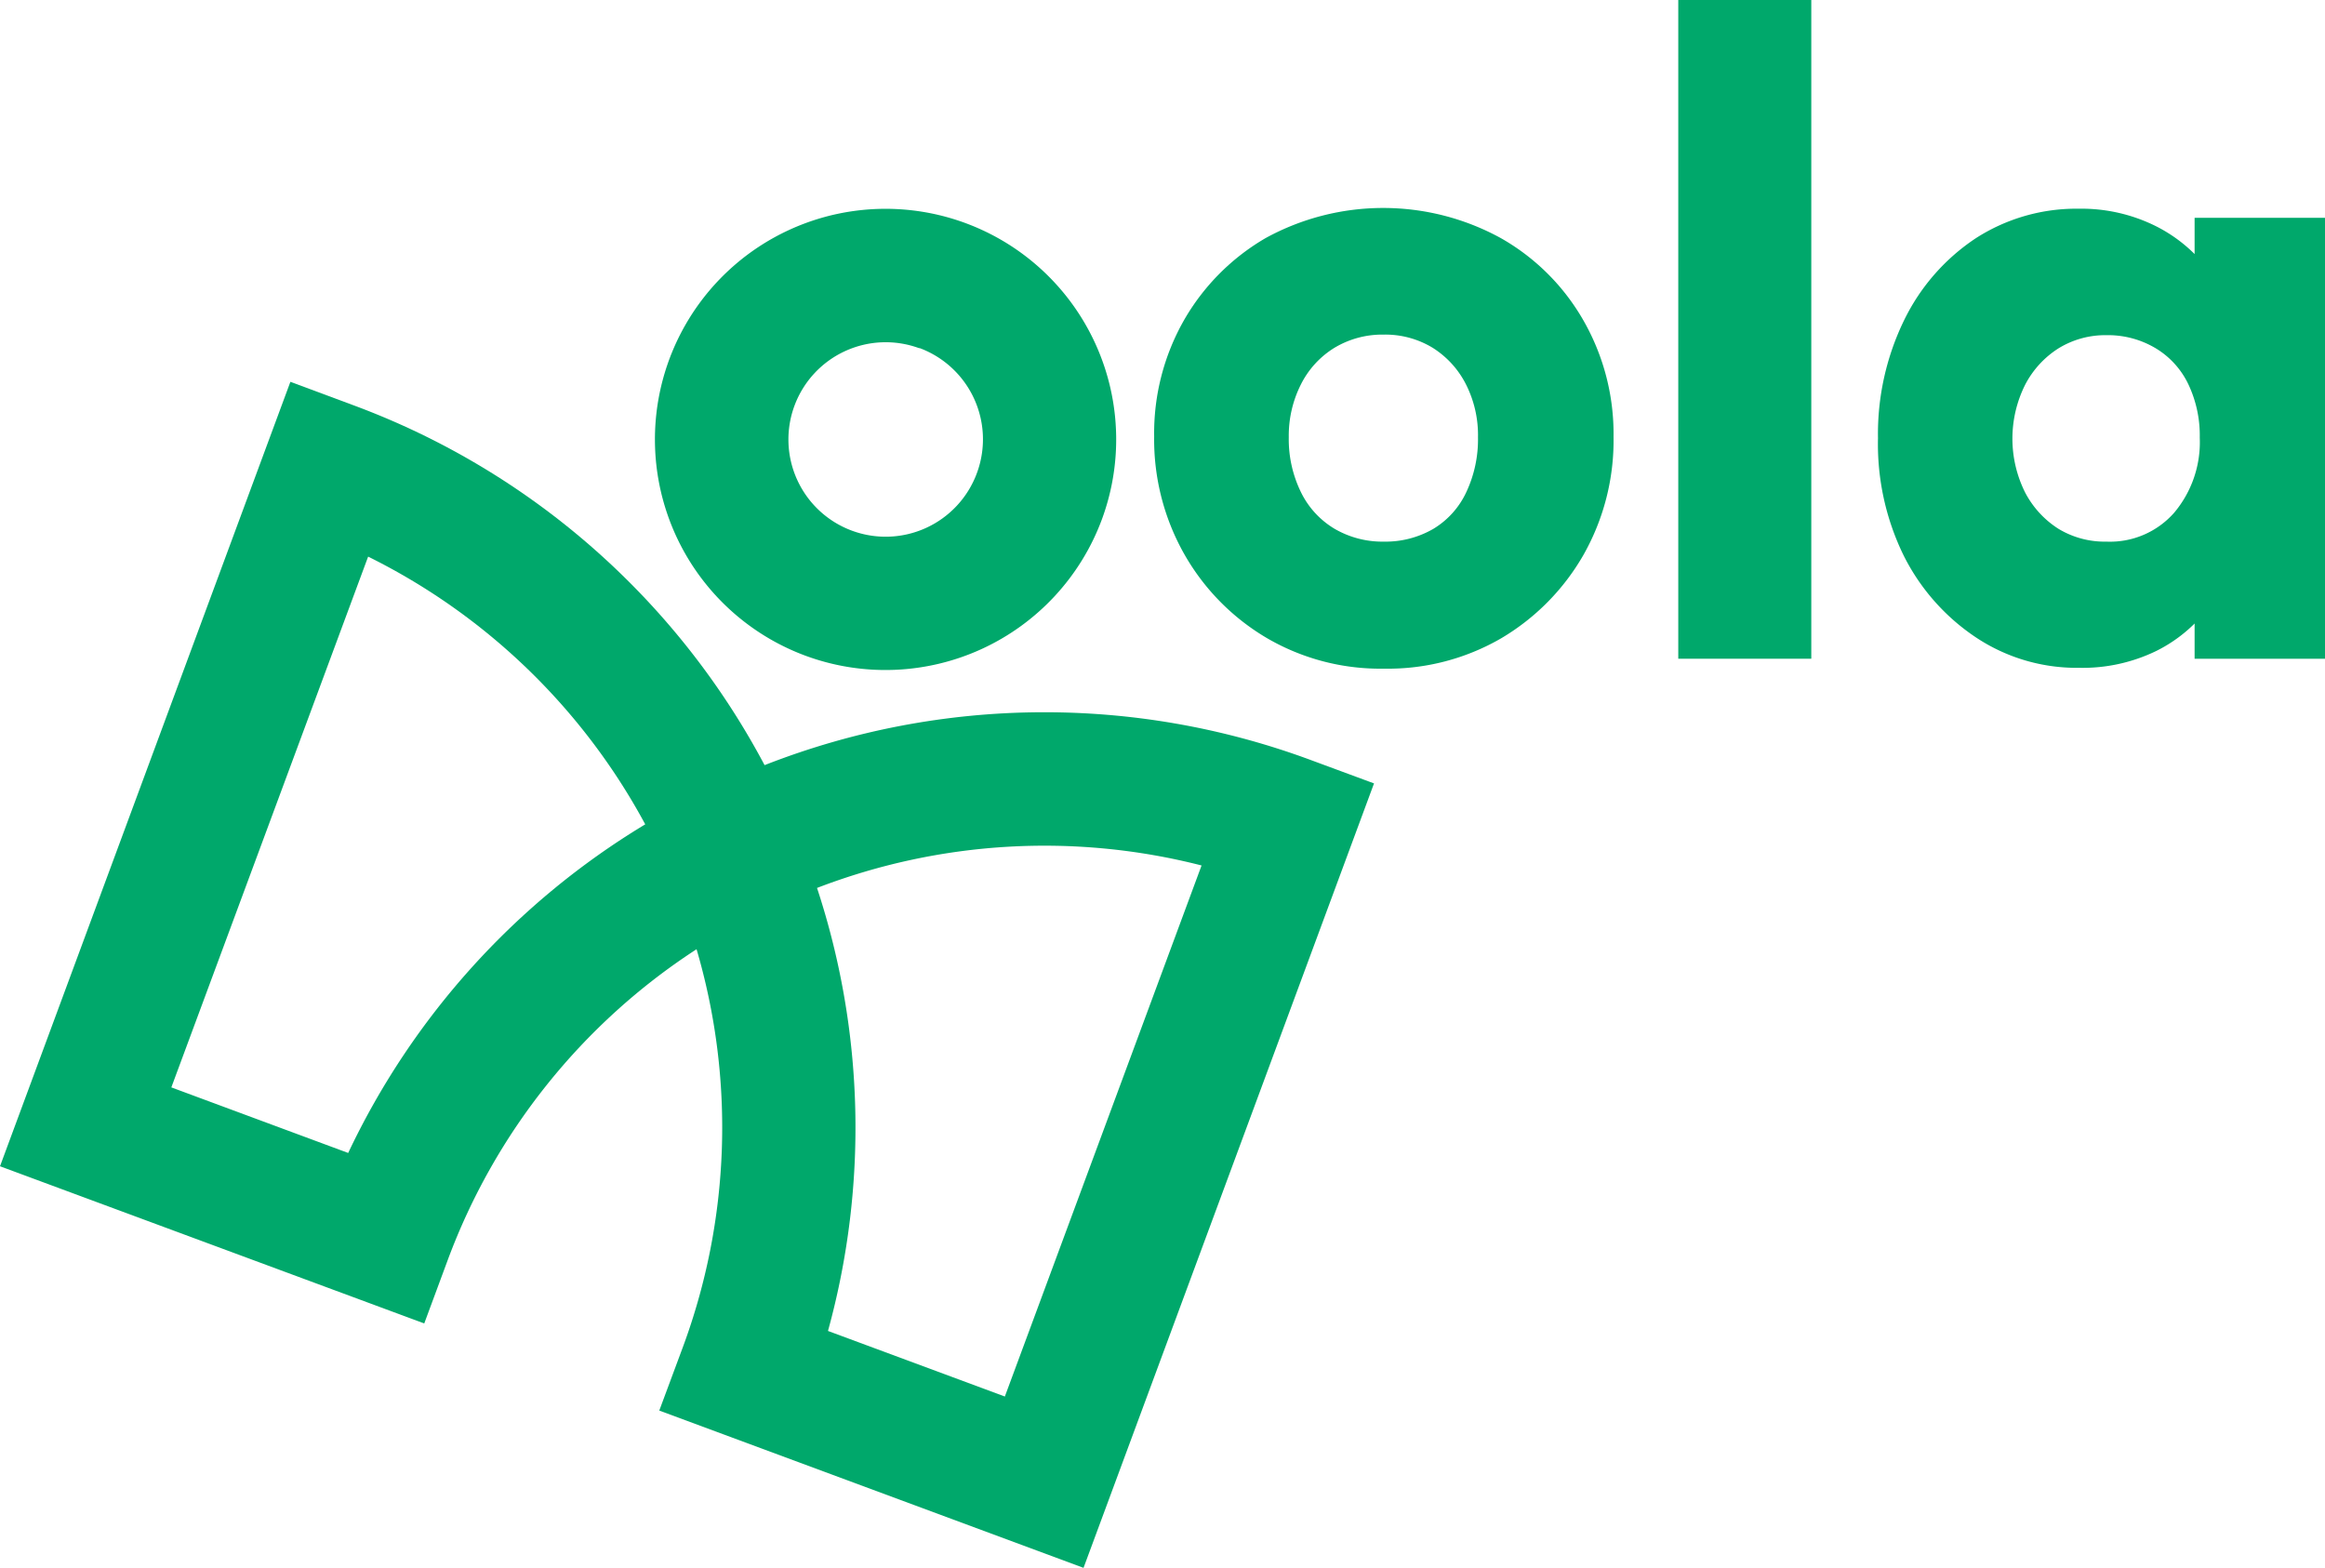 <svg id="Layer_1" data-name="Layer 1" xmlns="http://www.w3.org/2000/svg" xmlns:xlink="http://www.w3.org/1999/xlink" viewBox="0 0 248.2 167.37"><defs><style>.cls-1{fill:url(#linear-gradient);}.cls-2{fill:url(#linear-gradient-2);}.cls-3{fill:#00a86b;}</style><linearGradient id="linear-gradient" x1="121" y1="423.53" x2="254.32" y2="546.32" gradientTransform="translate(183.92 -35.63) rotate(20.33)" gradientUnits="userSpaceOnUse"><stop offset="0" stop-color="#00a86b"/><stop offset="1" stop-color="#00a86b"/></linearGradient><linearGradient id="linear-gradient-2" x1="151.39" y1="390.54" x2="284.71" y2="513.33" xlink:href="#linear-gradient"/></defs><path class="cls-1" d="M239.19,558.37,193.9,541.58l2.48-6.67a67.54,67.54,0,0,0,1.5-42.58,67.56,67.56,0,0,0-26.6,33.28l-2.47,6.67L123.52,515.5l31-83.74,6.67,2.48a81.86,81.86,0,0,1,43.95,38.44,81.83,81.83,0,0,1,58.38-.52l6.68,2.47Zm-27.28-25.29,18.88,7,21-56.69a67.63,67.63,0,0,0-41.05,2.4A81.77,81.77,0,0,1,211.91,533.08Zm-70.1-26,18.88,7A81.78,81.78,0,0,1,192.4,479a67.69,67.69,0,0,0-29.58-28.58Z" transform="translate(-123.52 -391)"/><path class="cls-2" d="M209.51,461a24.62,24.62,0,1,1,31.63-14.53A24.64,24.64,0,0,1,209.51,461Zm12.16-32.82a10.38,10.38,0,1,0,6.13,13.34A10.39,10.39,0,0,0,221.67,428.15Z" transform="translate(-123.52 -391)"/><path class="cls-3" d="M271.25,462.38a24,24,0,0,1-12.53-3.29,24.3,24.3,0,0,1-8.76-8.91,24.84,24.84,0,0,1-3.23-12.59,24.38,24.38,0,0,1,3.18-12.4,23.87,23.87,0,0,1,8.71-8.77,26.11,26.11,0,0,1,25.12,0,23.49,23.49,0,0,1,8.8,8.76,24.38,24.38,0,0,1,3.23,12.45,24.79,24.79,0,0,1-3.23,12.64,24.45,24.45,0,0,1-8.75,8.86A24.1,24.1,0,0,1,271.25,462.38Zm0-13.56a10.22,10.22,0,0,0,5.26-1.35,9,9,0,0,0,3.54-3.93,13.25,13.25,0,0,0,1.25-5.86A12,12,0,0,0,280,432a9.87,9.87,0,0,0-3.55-3.88,9.72,9.72,0,0,0-5.21-1.4,9.91,9.91,0,0,0-5.25,1.4,9.64,9.64,0,0,0-3.6,3.93,12.13,12.13,0,0,0-1.29,5.61,12.86,12.86,0,0,0,1.29,5.86,9.28,9.28,0,0,0,3.6,3.93A10.16,10.16,0,0,0,271.25,448.82Z" transform="translate(-123.52 -391)"/><path class="cls-3" d="M302.68,461.32V391h14.2v70.32Z" transform="translate(-123.52 -391)"/><path class="cls-3" d="M345.45,462.29a19.41,19.41,0,0,1-11-3.25,22.7,22.7,0,0,1-7.7-8.72A27.06,27.06,0,0,1,324,437.78a27.72,27.72,0,0,1,2.81-12.64,22.06,22.06,0,0,1,7.65-8.72,19.83,19.83,0,0,1,11-3.14,17.81,17.81,0,0,1,8.16,1.84,16.07,16.07,0,0,1,5.94,5.08,14.1,14.1,0,0,1,2.58,7.41V448a14.37,14.37,0,0,1-2.53,7.41,15.71,15.71,0,0,1-5.9,5.08A18,18,0,0,1,345.45,462.29Zm2.95-13.47a9.12,9.12,0,0,0,7.23-3.1,11.69,11.69,0,0,0,2.72-8,12.76,12.76,0,0,0-1.2-5.66,9,9,0,0,0-3.5-3.88,9.93,9.93,0,0,0-5.25-1.4,9.55,9.55,0,0,0-5.12,1.4,10.12,10.12,0,0,0-3.59,3.93,12.86,12.86,0,0,0,0,11.43,10.16,10.16,0,0,0,3.59,3.92A9.55,9.55,0,0,0,348.4,448.82Zm9.4,12.5V448.63l2.12-11.53-2.12-11.33V414.25h13.92v47.07Z" transform="translate(-123.52 -391)"/></svg>
